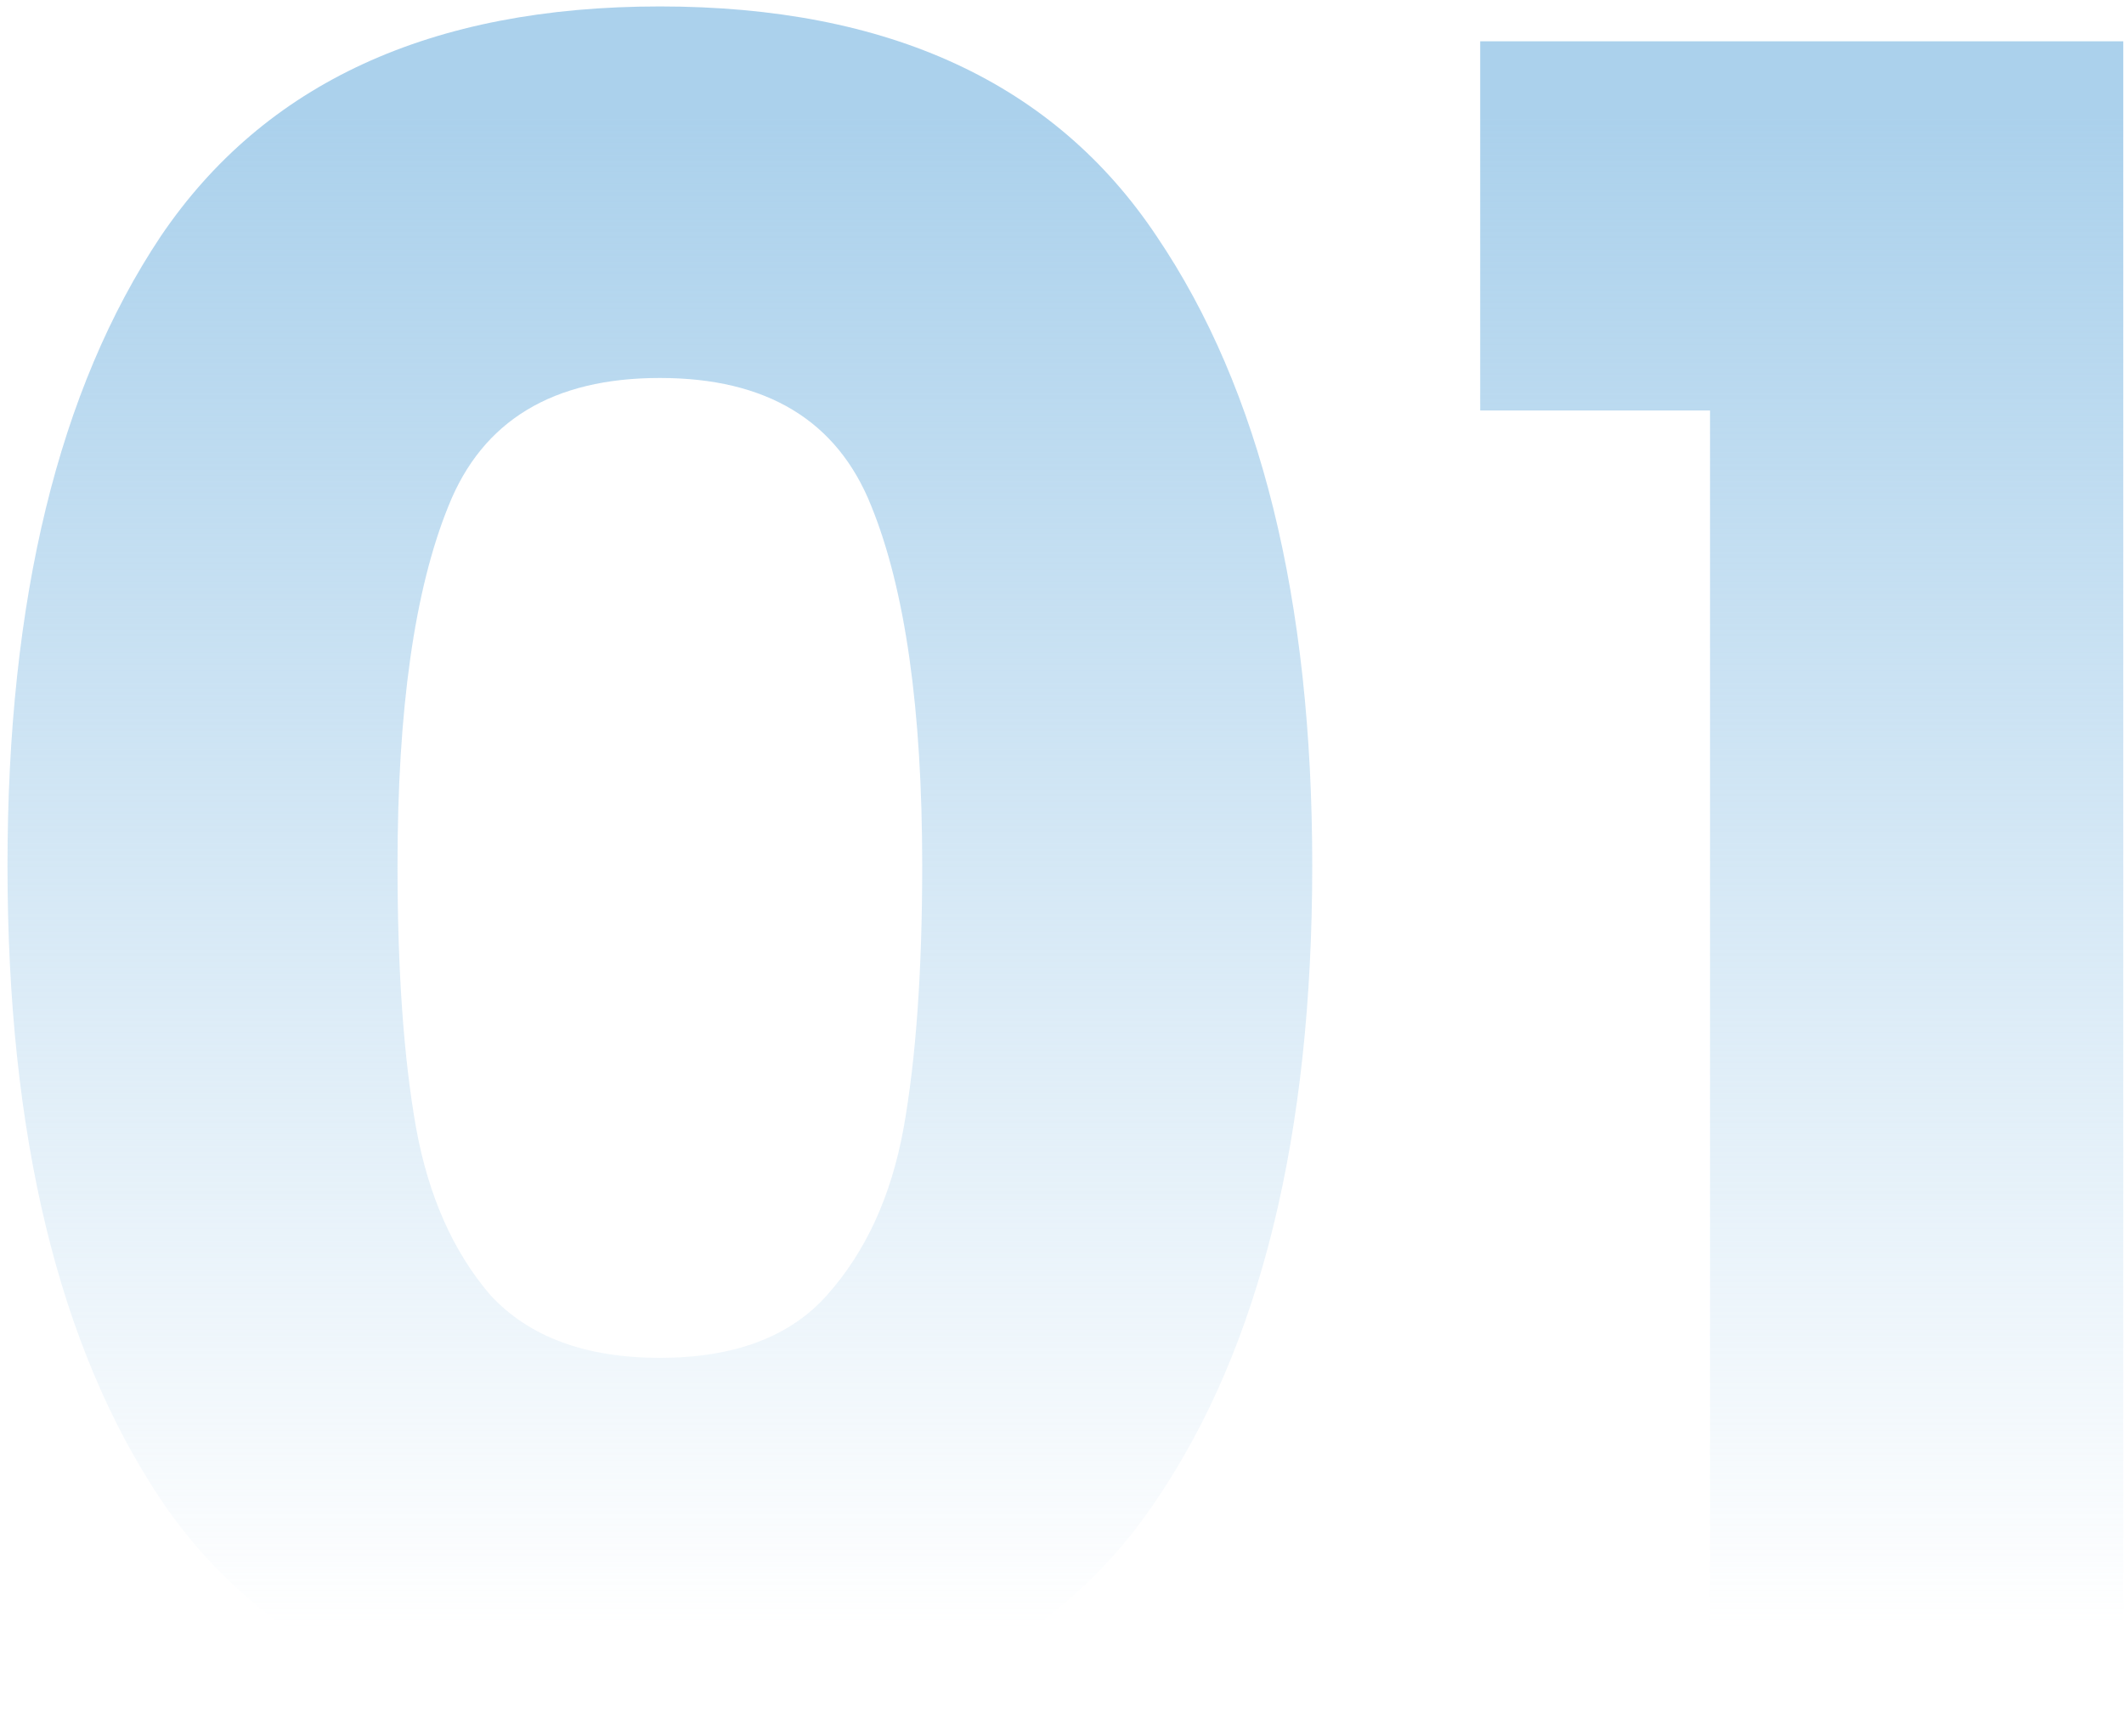 <svg width="219" height="179" viewBox="0 0 219 179" fill="none" xmlns="http://www.w3.org/2000/svg">
<path d="M0.772 89.234C0.772 61.785 6.038 40.162 16.571 24.363C27.263 8.564 44.418 0.664 68.037 0.664C91.655 0.664 108.731 8.564 119.263 24.363C129.956 40.162 135.302 61.785 135.302 89.234C135.302 117.001 129.956 138.785 119.263 154.584C108.731 170.382 91.655 178.282 68.037 178.282C44.418 178.282 27.263 170.382 16.571 154.584C6.038 138.785 0.772 117.001 0.772 89.234ZM95.086 89.234C95.086 73.116 93.331 60.748 89.82 52.13C86.309 43.353 79.048 38.965 68.037 38.965C57.026 38.965 49.764 43.353 46.254 52.13C42.743 60.748 40.987 73.116 40.987 89.234C40.987 100.086 41.626 109.102 42.902 116.283C44.179 123.305 46.732 129.05 50.562 133.518C54.552 137.827 60.377 139.982 68.037 139.982C75.697 139.982 81.442 137.827 85.272 133.518C89.261 129.05 91.895 123.305 93.171 116.283C94.448 109.102 95.086 100.086 95.086 89.234ZM152.619 42.316V4.255H218.926V179H176.317V42.316H152.619Z" fill="url(#paint0_linear_671_846)"/>
<defs>
<linearGradient id="paint0_linear_671_846" x1="112.992" y1="12" x2="112.992" y2="168" gradientUnits="userSpaceOnUse">
<stop stop-color="#ABD1EC"/>
<stop offset="1" stop-color="#ABD1EC" stop-opacity="0"/>
</linearGradient>
</defs>
</svg>

